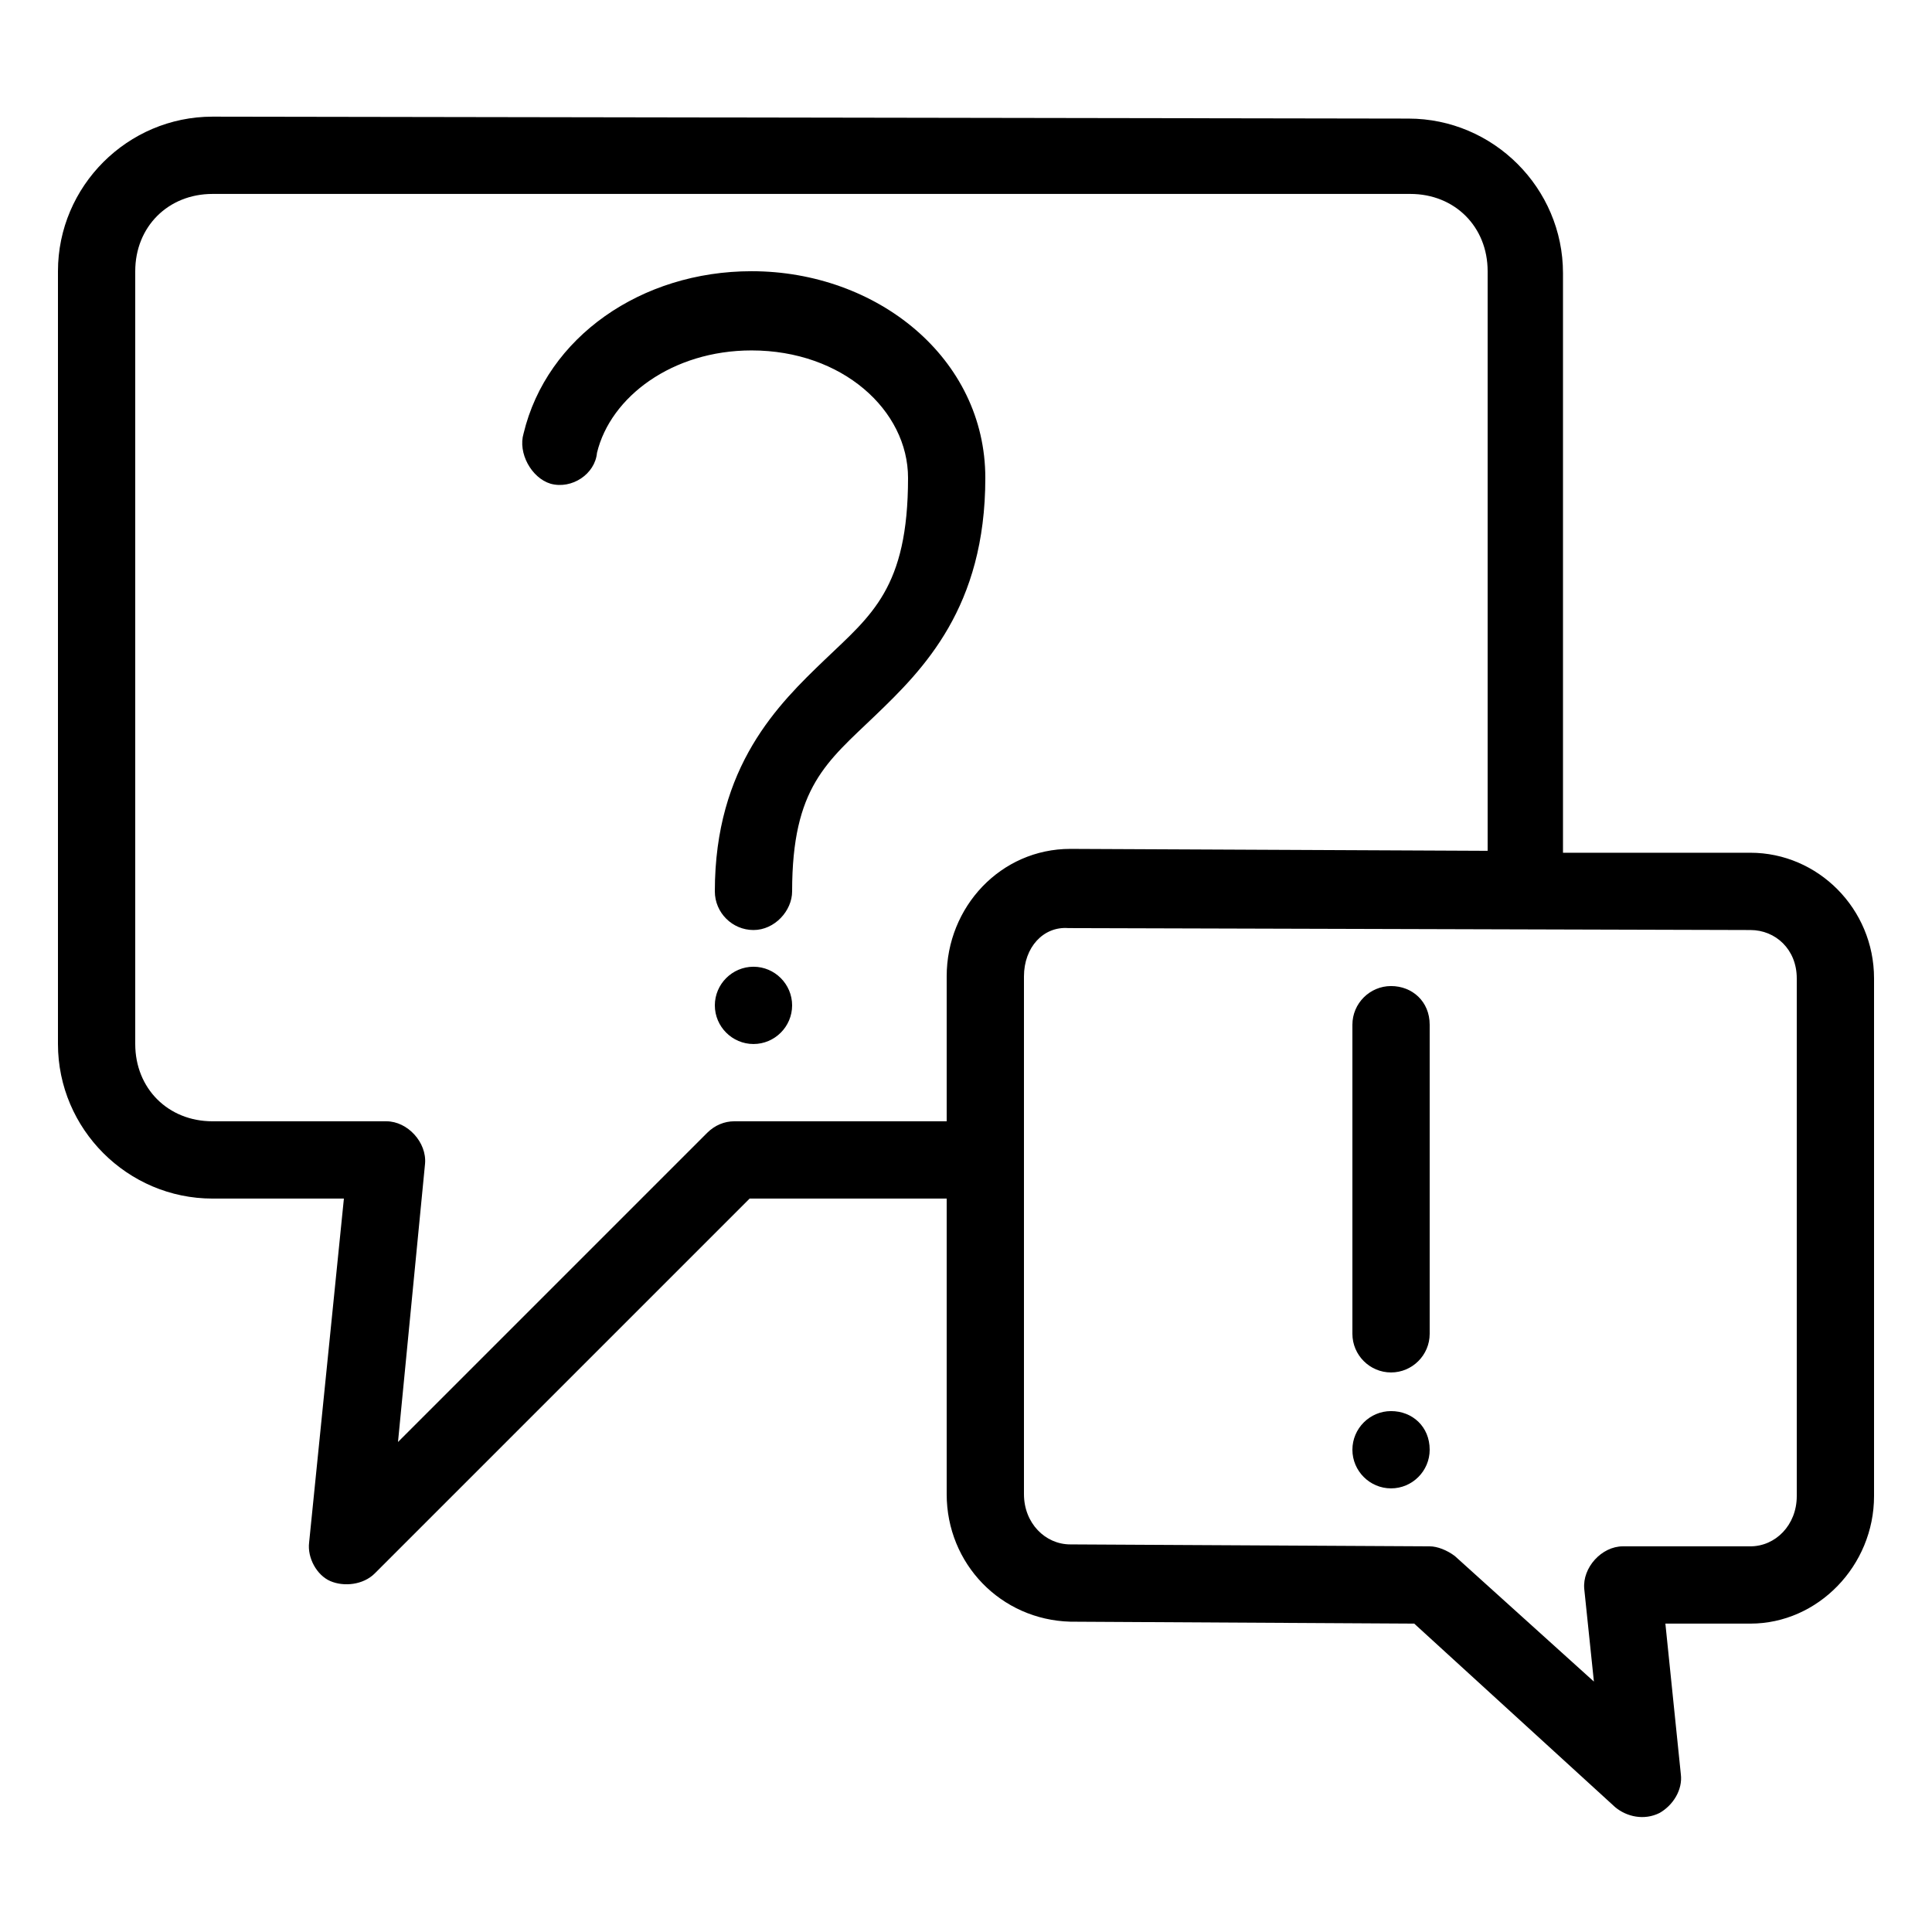 <?xml version="1.0" encoding="utf-8"?>
<!-- Generator: Adobe Illustrator 22.1.0, SVG Export Plug-In . SVG Version: 6.00 Build 0)  -->
<svg version="1.1"
	 id="Layer_1" xmlns:cc="http://creativecommons.org/ns#" xmlns:dc="http://purl.org/dc/elements/1.1/" xmlns:inkscape="http://www.inkscape.org/namespaces/inkscape" xmlns:rdf="http://www.w3.org/1999/02/22-rdf-syntax-ns#" xmlns:sodipodi="http://sodipodi.sourceforge.net/DTD/sodipodi-0.dtd" xmlns:svg="http://www.w3.org/2000/svg"
	 xmlns="http://www.w3.org/2000/svg" xmlns:xlink="http://www.w3.org/1999/xlink" x="0px" y="0px" viewBox="0 0 100 100"
	 style="enable-background:new 0 0 100 100;" xml:space="preserve">
<g transform="translate(0,-952.362)">
	<path d="M11,958.4c-4.4,0-8,3.6-8,8v40c0,4.4,3.6,8,8,8h6.8l-1.8,17.8c-0.1,0.8,0.4,1.7,1.1,2s1.7,0.2,2.3-0.4l19.4-19.4H49v15.3
		c0,3.6,2.8,6.5,6.4,6.6l17.8,0.1l10.4,9.5c0.6,0.5,1.5,0.7,2.3,0.3c0.7-0.4,1.2-1.2,1.1-2l-0.8-7.8h4.4c3.5,0,6.4-3,6.4-6.6V1003
		c0-3.6-2.9-6.5-6.4-6.5l-9.7,0v-30c0-4.4-3.6-8-8-8L11,958.4z M11,962.4h62c2.3,0,4,1.7,4,4v30l-21.6-0.1c-3.6,0-6.4,3-6.4,6.6v7.5
		H38c-0.5,0-1,0.2-1.4,0.6l-16,16l1.4-14.4c0.1-1.1-0.9-2.2-2-2.2h-9c-2.3,0-4-1.7-4-4v-40C7,964.1,8.7,962.4,11,962.4L11,962.4z
		 M38.9,966.4c-5.7,0-10.6,3.4-11.8,8.4c-0.3,1,0.4,2.3,1.4,2.6c1.1,0.3,2.3-0.5,2.4-1.6c0.7-2.9,3.9-5.3,8-5.3
		c4.7,0,8.1,3.1,8.1,6.6c0,5.7-1.9,7.1-4.3,9.4s-5.7,5.5-5.7,12c0,1.1,0.9,2,2,2s2-1,2-2c0-5.4,1.8-6.7,4.3-9.1s5.7-5.6,5.7-12.3
		C51,970.9,45.4,966.4,38.9,966.4z M55.3,1000.4l35.3,0.1c1.3,0,2.4,1,2.4,2.5v26.8c0,1.5-1.1,2.6-2.4,2.6H84c-1.1,0-2.1,1.1-2,2.2
		l0.5,4.8l-7.2-6.5c-0.4-0.3-0.9-0.5-1.3-0.5l-18.6-0.1c-1.3,0-2.4-1.1-2.4-2.6v-26.8C53,1001.4,54,1000.3,55.3,1000.4L55.3,1000.4z
		 M39,1002.4c-1.1,0-2,0.9-2,2s0.9,2,2,2s2-0.9,2-2S40.1,1002.4,39,1002.4z M72,1003.4c-1.1,0-2,0.9-2,2v16c0,1.1,0.9,2,2,2
		s2-0.9,2-2v-16C74,1004.2,73.1,1003.4,72,1003.4z M72,1025.4c-1.1,0-2,0.9-2,2c0,1.1,0.9,2,2,2s2-0.9,2-2
		C74,1026.2,73.1,1025.4,72,1025.4z"/>
</g>
</svg>
